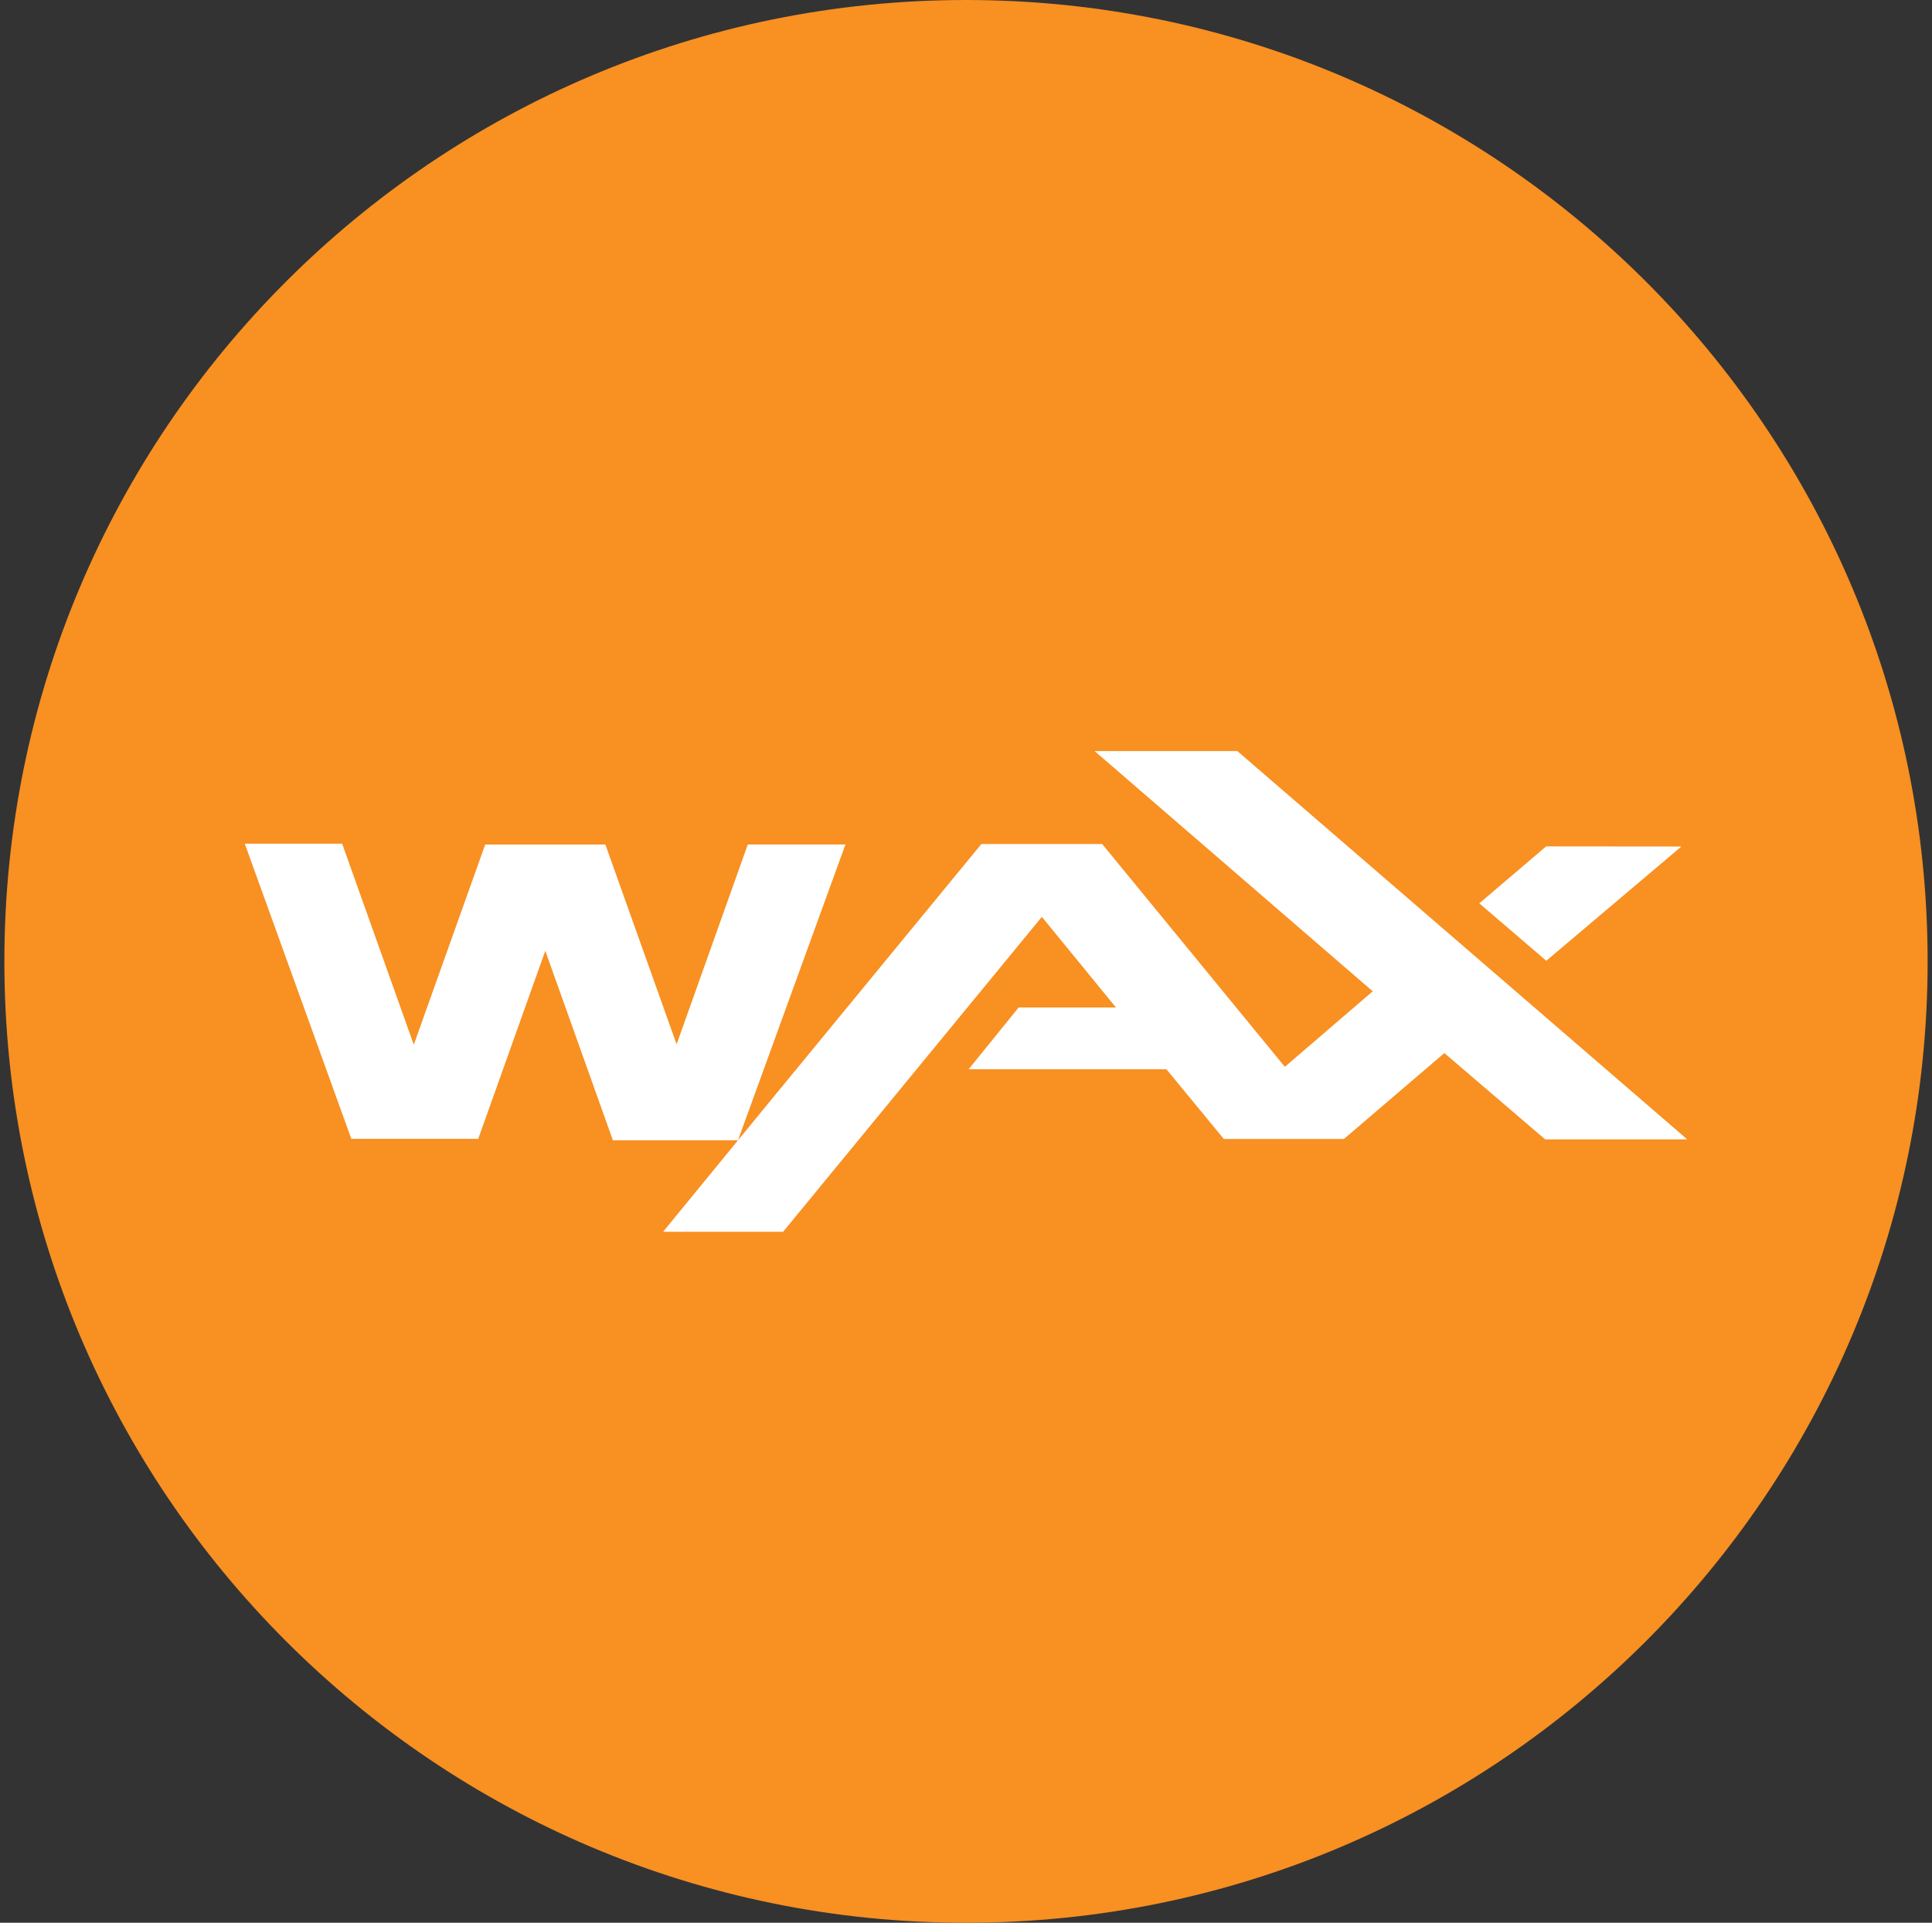 <svg width="221" height="220" viewBox="0 0 221 220" fill="none" xmlns="http://www.w3.org/2000/svg">
<rect x="0" y="0" width="221" height="220" fill="#333333" stroke="none"/>
<g clip-path="url(#clip0_2_19337)">
<path d="M110.5 220C171.251 220 220.5 170.751 220.5 110C220.5 49.249 171.251 0 110.5 0C49.749 0 0.5 49.249 0.5 110C0.5 170.751 49.749 220 110.5 220Z" fill="#F89022"/>
<path fill-rule="evenodd" clip-rule="evenodd" d="M193 130.364H176.747L165.218 120.491L153.73 130.322H139.994L133.428 122.347H110.796L116.522 115.273H127.653L119.176 104.906L89.579 140.938H75.85L84.416 130.474H70.109L62.375 108.79L54.703 130.309H40.189L28 96.532H39.138L47.333 119.536L55.5 96.635H69.25L77.397 119.487L85.537 96.628H96.709L84.416 130.474L87.153 127.133L112.26 96.573H126.079L146.972 122.066L157.023 113.424L125.212 85.938H141.541L193 130.364ZM176.878 109.931L169.213 103.359L176.864 96.841L192.333 96.855L176.878 109.931Z" fill="white"/>
</g>
<defs>
<clipPath id="clip0_2_19337">
<rect width="220" height="220" fill="white" transform="translate(0.5)"/>
</clipPath>
</defs>
</svg>
